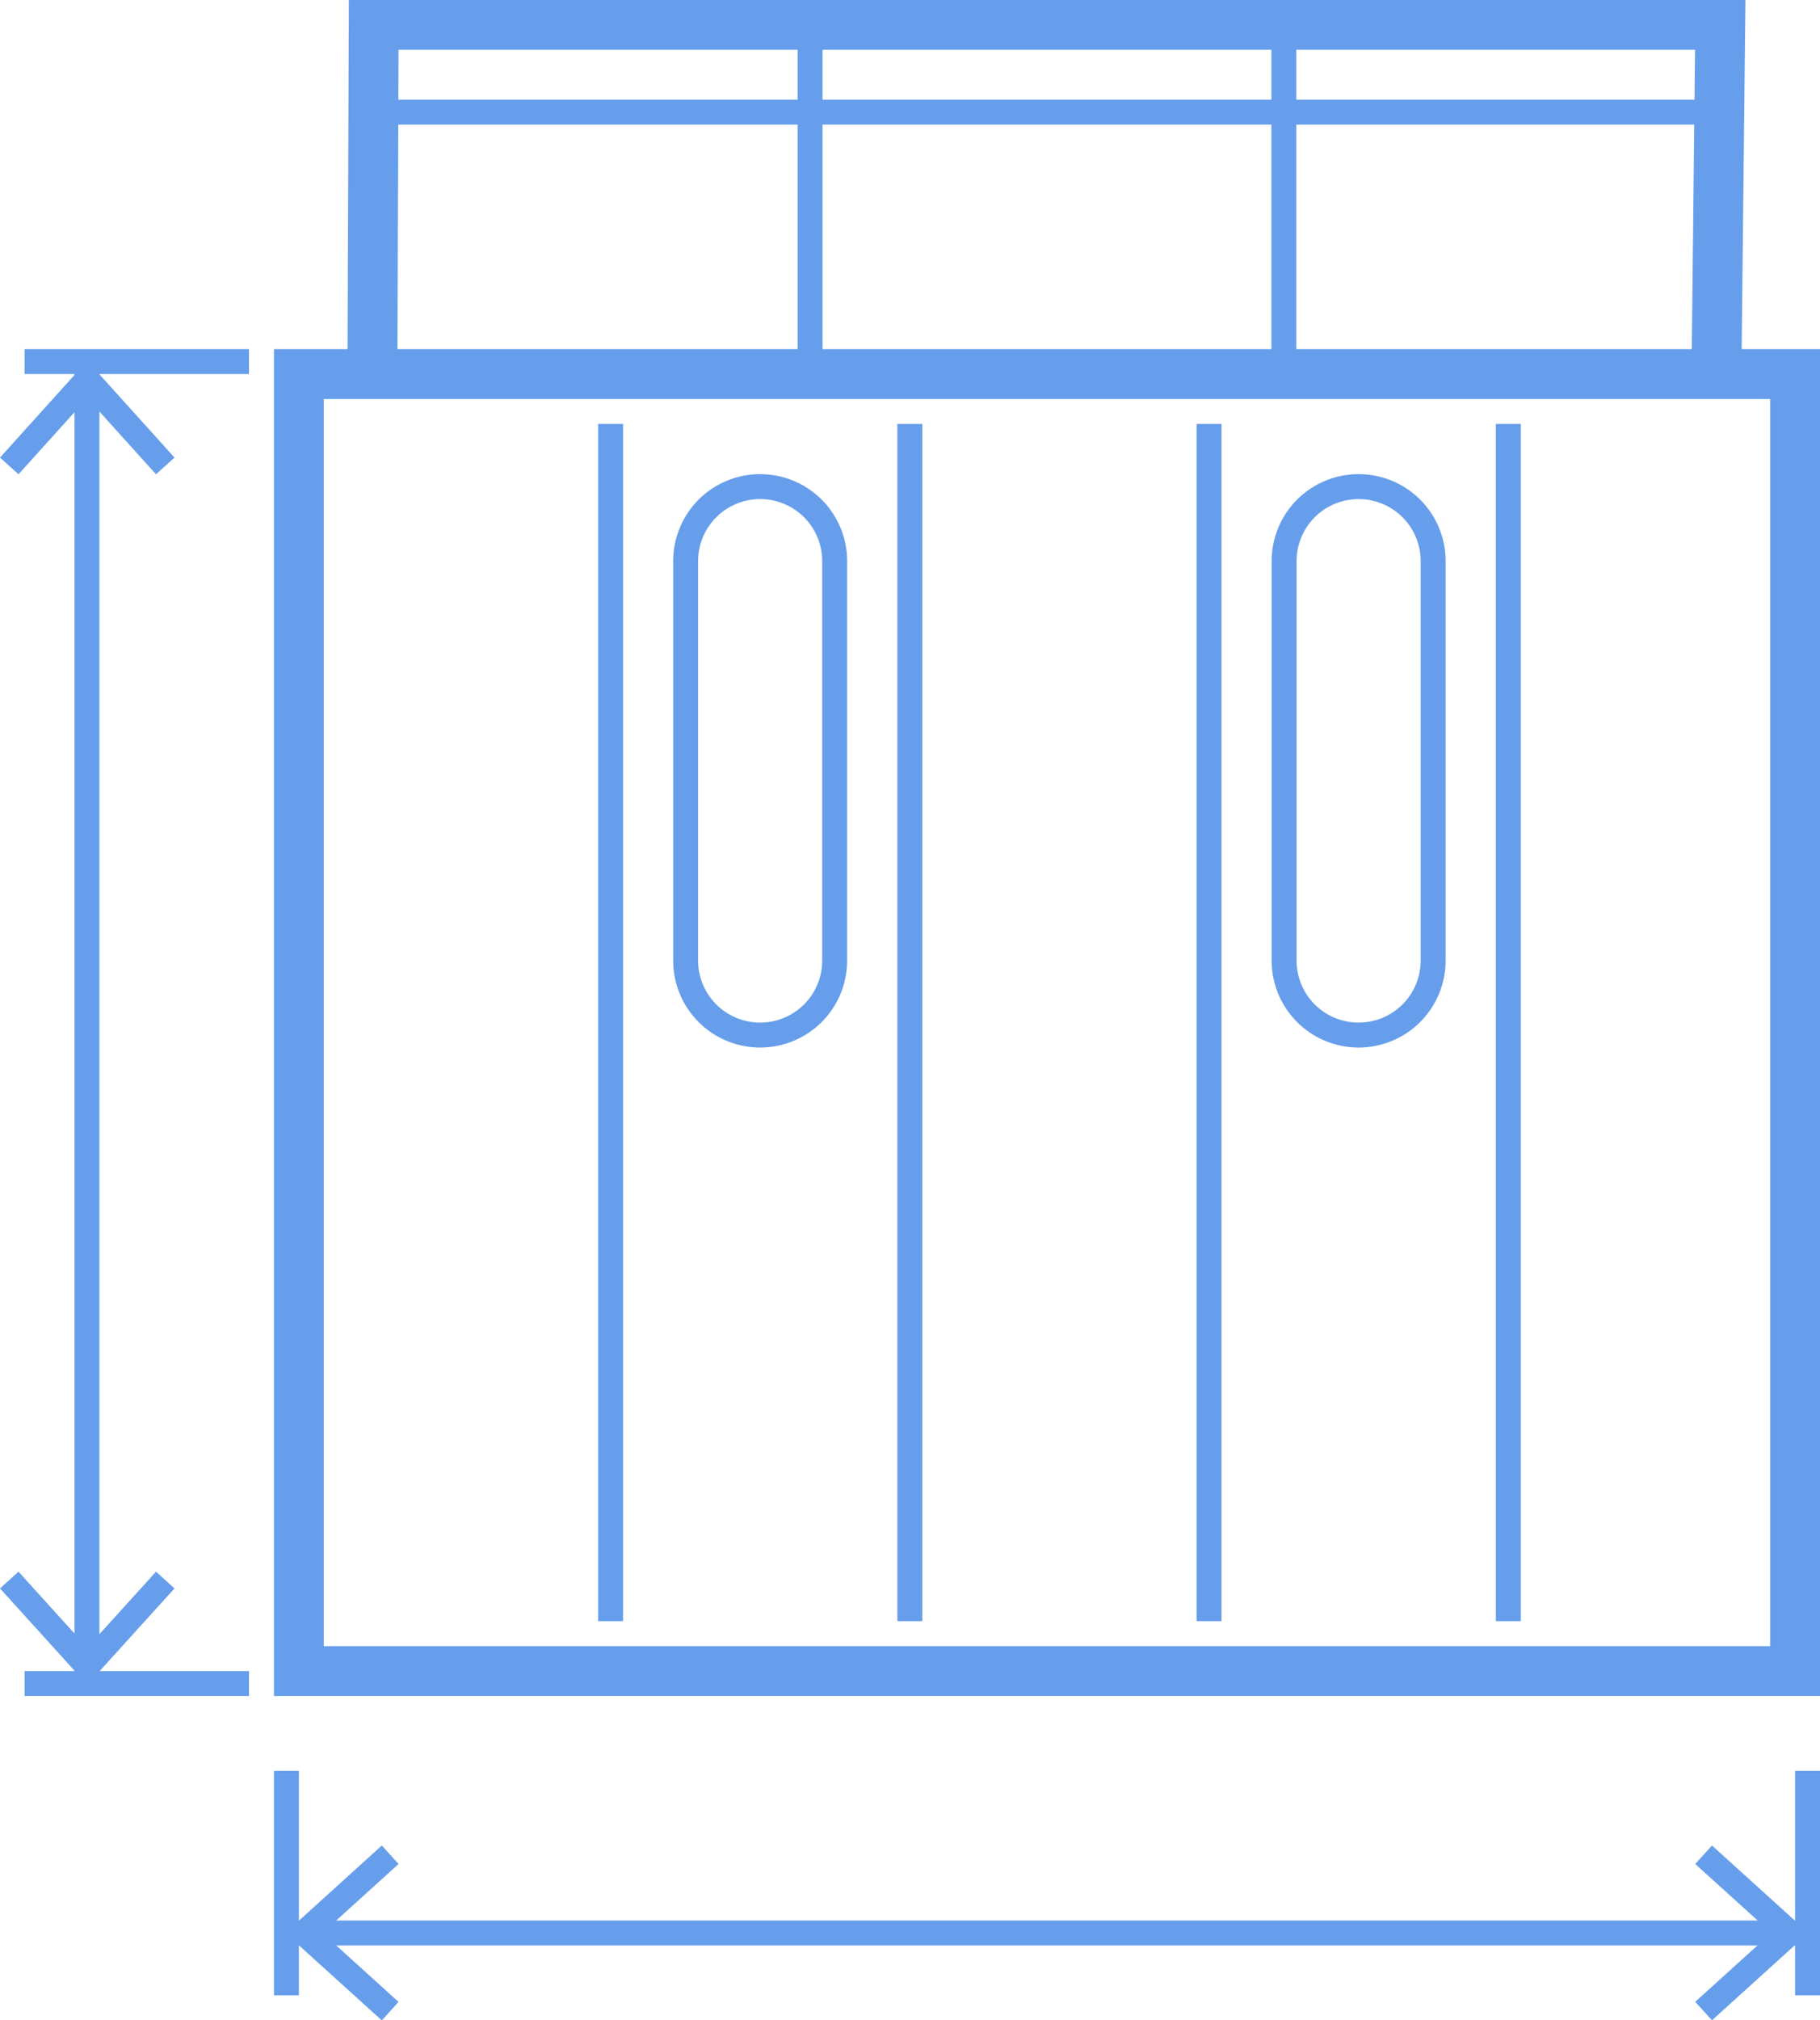 <svg xmlns="http://www.w3.org/2000/svg" width="72.986" height="80.997"><g fill="none" stroke="#669eeb" stroke-miterlimit="79.84"><path d="M11.986 14.997v52h60v-52zm2.948 0l.052-14h54l-.152 14" stroke-width="2"/><path d="M32.486.997v14m19-14v14m16.5-10.5h-53m9.5 12.5v48m12-48v48m12-48v48m12-48v48m-49 6v9m61.5-2.5h-62m61.5-6.5v9m-44.99-57.5V38.51a2.985 2.985 0 002.988 2.987h0a2.985 2.985 0 002.988-2.987V22.497a2.985 2.985 0 00-2.988-2.987h0a2.985 2.985 0 00-2.988 2.987zm24 0V38.51a2.985 2.985 0 002.988 2.987h0a2.985 2.985 0 002.988-2.987V22.497a2.985 2.985 0 00-2.988-2.987h0a2.985 2.985 0 00-2.988 2.987zm-41.51-8h-9m2.5 53.5v-54m6.5 53.5h-9m14.662 6.863l-3.462 3.137 3.461 3.133m52.671-6.27l3.461 3.133-3.461 3.133M.371 63.347L3.499 66.8l3.128-3.453M.371 18.68l3.128-3.467 3.128 3.467"/></g></svg>